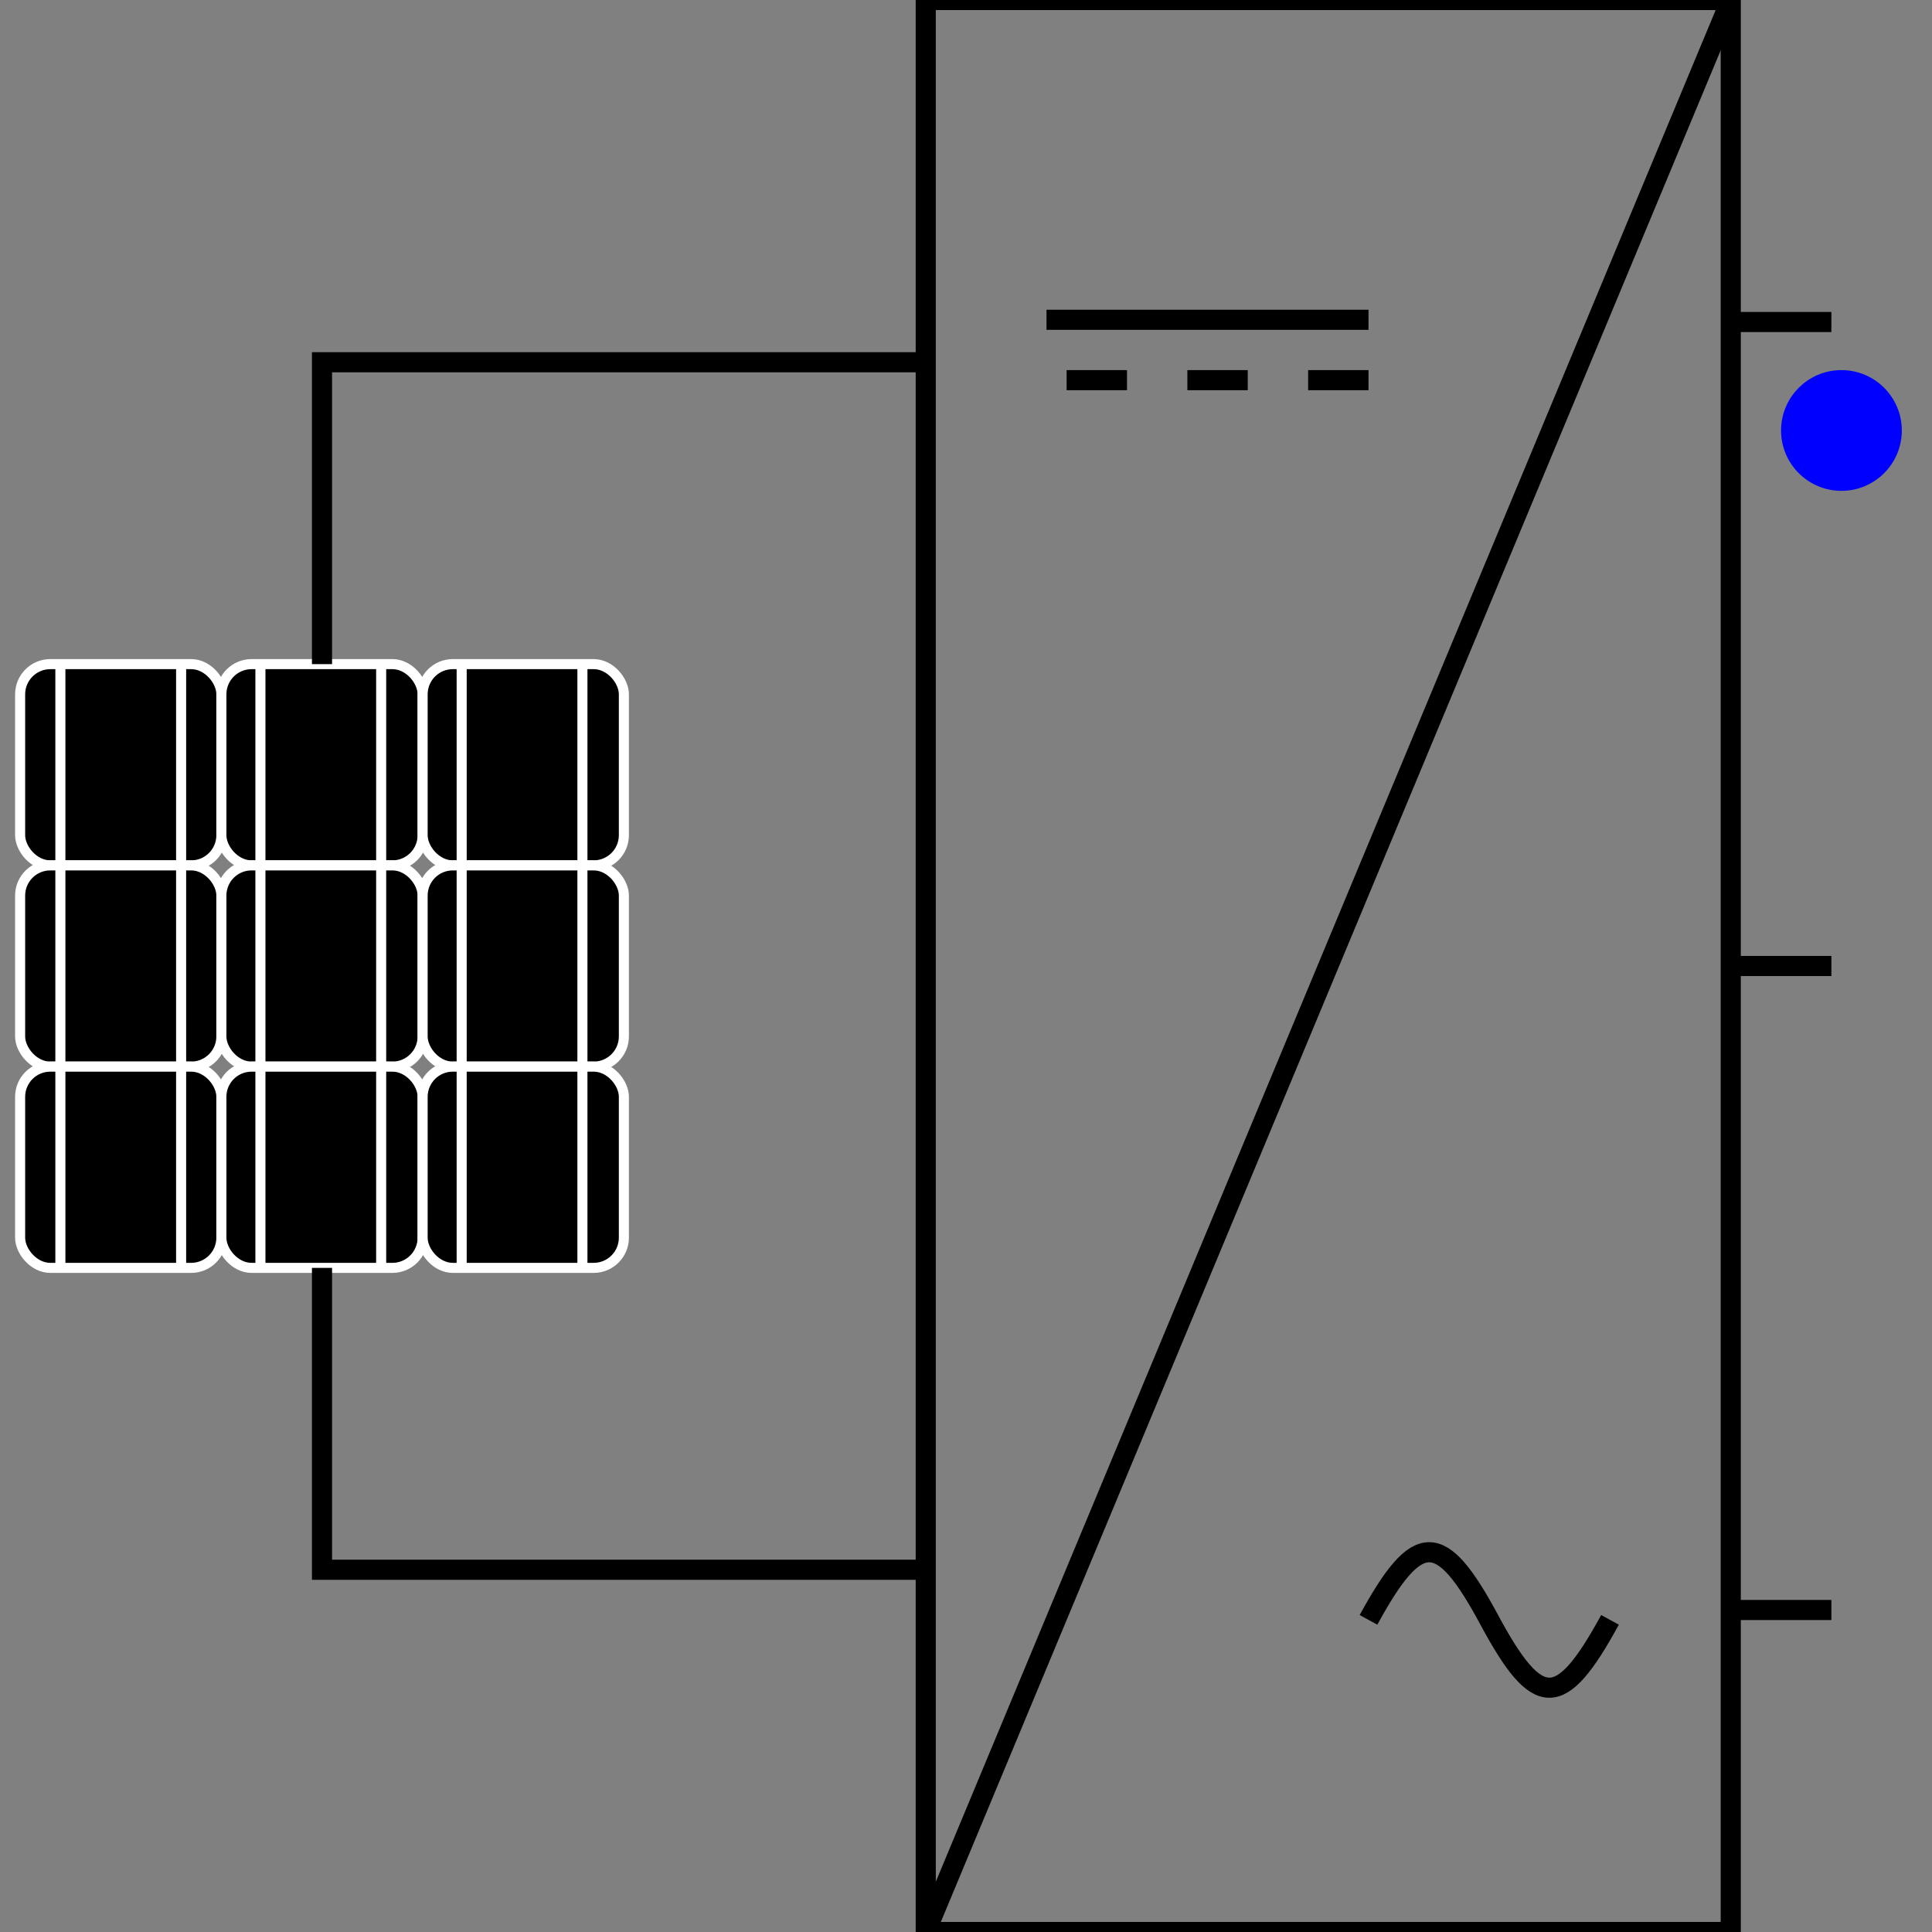 <?xml version="1.0" encoding="UTF-8"?>
<!-- Do not edit this file with editors other than diagrams.net -->
<!DOCTYPE svg PUBLIC "-//W3C//DTD SVG 1.1//EN" "http://www.w3.org/Graphics/SVG/1.1/DTD/svg11.dtd">
<svg xmlns="http://www.w3.org/2000/svg" xmlns:xlink="http://www.w3.org/1999/xlink" version="1.1" width="96px" height="96px" viewBox="0 0 96 96" content="&lt;mxfile host=&quot;Electron&quot; modified=&quot;2023-07-10T20:06:52.324Z&quot; agent=&quot;5.0 (Windows NT 10.0; Win64; x64) AppleWebKit/537.36 (KHTML, like Gecko) draw.io/18.0.1 Chrome/100.0.49.143 Electron/18.2.0 Safari/537.36&quot; version=&quot;18.0.1&quot; etag=&quot;eFrOZyQxEBr88_51Y8G8&quot; type=&quot;device&quot;&gt;&lt;diagram id=&quot;bR7RdWdOZWQftWiv6LCw&quot;&gt;7VrLktsqEP0ab12W5OcymUeyuLcqVbO4ySrFSFiiIgkVwmP5fn3AgCT0sLEH2fE4XrhEAy36nEbQ0CPvISm+EJBF/+IAxiN3EhQj73HkujN3xv65YCcE08lSCEKCAiFyKsEL+h9K4URKNyiAudaQYhxTlOlCH6cp9KkmA4Tgrd5sjWP9rRkIYUvw4oO4Lf0PBTQS0qW7qORfIQoj9WZnvhI1CVCNpSV5BAK8rYm8p5H3QDCm4ikpHmDMsVO4iH7PPbXlwAhMqUkHV3R4A/FG2ibHRXfK2JDgTSabQUJh0QUxeFXNJ+0hOKVhzCEgTiAlO9ZEKnK9qegincGTQ9hWyK7mQhTVQFUyILkMS8WVuexBWtxtvXfcemZ8GkDefjLyPm8jROFLBnxeu2W+zWQRTZj+R4c9rlEcP+AYE1ZOccoafc4pwb9gQ9iLZh01txu1C8AytQyLjkEA12AT02643oOM7DCdt/xnOhkGqNlxoGAafOJfnMrEGjA6isw+svsuq/aFH/Wax0Ir7VSpQPR77fmHUsCeqy68oHqIMcKg9Y1rIMzswBviQ80pKCAhpDXRQQ+ddQCvZATGgKI3fRBdbMg3fMOIDa+kebnUvhqOu9Q1iLHLTvUvYEOP4+mKFg09wuCWnr1rlEYbecvcqreYsng1fuYarNMz6Vk5B9XYY2dxz+w4cyvsNNXYY2d5z+wsJ1bYaaqxx87qODvv30UeXvV1Uz25s6vR5XXQ5TUQOWcPoGISs92Sc9omcsSGuP+1dlGs5nn/K2tUJDIZz0w3UqujTu50oObYQM35cKjtdHQuAaJB9HabILoXBPGkIPAmQCwu74knhYy3COIVZrdBdPkhML3kZDeIwW4T00uCaBAq3TaIV5jsBgHOh8D0kn5qEJacEDR24dOP5uh4iHl89z1giOlqrDQDIdMI09W72YsolZv85a7reMAKd4OdpLkGsd3dcuc445W3qv3skNmndgB2DYLO+2V3MQy7PWoHYNcgGr5bdt1h5m6f2gHYNQjT75fdYeZun9oB2LV8Ha0ulve8qqvl8jbZ4tWyOIK7Fu+eftkyP/Oictq4UTOjmZEBdrVmGW+QH1hgOt9S+YzQd7YH2b2iLhMapAuplIYyv6EnpcHci+rZCOK87Fpe1KC/mUVgvNIfdsZhvGhh2YtMrtLjGGU5PH6OAfJMZPCtUcEdq73A8ION/QLTceRRW3jelVO0XDWm3VhJ6t7V4Vz9bmR6imFy9b3nG5KnN8hpF8Bxe5EP4n/AK4y/4RxRhFNW94opxQkHUqUe8ikXgDwq5y2IUcib+pBr1flQaj/JNhRnQlfGx5IUIU/4HMOYkUZ4u/EWvME1Jkk+zlEKf/Jii8WhU8LmjRSfdoaYukrTMsQskPcH3IzP9AM4Z9blu2q50m7H32+/Z/cYR37+IEFsJJDwrwZKw3INCZ5RXOUcAkJrZeatmMAnsabw5pjQCIc4ZTMEcx9uCKXAxwnyT1iWrht9nrnouEaLzBkrgWf3JKj8SIkD7uKRlWVV1u0TN0mfCjhOJLO729lksmKVhi6aV7n83tNv&lt;/diagram&gt;&lt;/mxfile&gt;" style="background-color: rgb(255, 255, 255);"><rect x="0" y="0" width="96" height="96" fill="#808080" stroke="none"/><defs/><g><rect x="46" y="0" width="40" height="96" fill="none" stroke="rgb(0, 0, 0)" pointer-events="none"/><path d="M 46 96 L 86 0" fill="none" stroke="rgb(0, 0, 0)" stroke-miterlimit="10" pointer-events="none"/><path d="M 86 48 L 91 48" fill="none" stroke="rgb(0, 0, 0)" stroke-miterlimit="10" pointer-events="none"/><path d="M 86 16 L 91 16" fill="none" stroke="rgb(0, 0, 0)" stroke-miterlimit="10" pointer-events="none"/><path d="M 86 80 L 91 80" fill="none" stroke="rgb(0, 0, 0)" stroke-miterlimit="10" pointer-events="none"/><rect x="1" y="33" width="10" height="10" rx="1.5" ry="1.5" fill="#000000" stroke="#ffffff" stroke-width="0.5" pointer-events="none"/><rect x="1" y="43" width="10" height="10" rx="1.5" ry="1.5" fill="#000000" stroke="#ffffff" stroke-width="0.5" pointer-events="none"/><rect x="1" y="53" width="10" height="10" rx="1.5" ry="1.5" fill="#000000" stroke="#ffffff" stroke-width="0.5" pointer-events="none"/><rect x="11" y="33" width="10" height="10" rx="1.5" ry="1.5" fill="#000000" stroke="#ffffff" stroke-width="0.5" pointer-events="none"/><rect x="11" y="43" width="10" height="10" rx="1.5" ry="1.5" fill="#000000" stroke="#ffffff" stroke-width="0.5" pointer-events="none"/><rect x="11" y="53" width="10" height="10" rx="1.5" ry="1.5" fill="#000000" stroke="#ffffff" stroke-width="0.5" pointer-events="none"/><rect x="21" y="33" width="10" height="10" rx="1.5" ry="1.5" fill="#000000" stroke="#ffffff" stroke-width="0.5" pointer-events="none"/><rect x="21" y="43" width="10" height="10" rx="1.5" ry="1.5" fill="#000000" stroke="#ffffff" stroke-width="0.5" pointer-events="none"/><rect x="21" y="53" width="10" height="10" rx="1.5" ry="1.5" fill="#000000" stroke="#ffffff" stroke-width="0.5" pointer-events="none"/><path d="M 3 63 L 3 33" fill="none" stroke="#ffffff" stroke-width="0.5" stroke-miterlimit="10" pointer-events="none"/><path d="M 9 63 L 9 33" fill="none" stroke="#ffffff" stroke-width="0.5" stroke-miterlimit="10" pointer-events="none"/><path d="M 12.94 63 L 12.94 33" fill="none" stroke="#ffffff" stroke-width="0.5" stroke-miterlimit="10" pointer-events="none"/><path d="M 18.94 63 L 18.94 33" fill="none" stroke="#ffffff" stroke-width="0.5" stroke-miterlimit="10" pointer-events="none"/><path d="M 22.94 63 L 22.94 33" fill="none" stroke="#ffffff" stroke-width="0.5" stroke-miterlimit="10" pointer-events="none"/><path d="M 28.94 63 L 28.94 33" fill="none" stroke="#ffffff" stroke-width="0.5" stroke-miterlimit="10" pointer-events="none"/><path d="M 16 33 L 16 18 L 46 18" fill="none" stroke="rgb(0, 0, 0)" stroke-miterlimit="10" pointer-events="none"/><path d="M 46 78 L 16 78 L 16 63" fill="none" stroke="rgb(0, 0, 0)" stroke-miterlimit="10" pointer-events="none"/><ellipse cx="91.5" cy="21.39" rx="2.5" ry="2.5" fill="#0000ff" stroke="#0000ff" pointer-events="none"/><path d="M 68 80.49 C 70.44 76.02 71.59 76 74 80.49 C 76.41 84.97 77.54 85 80 80.49" fill="none" stroke="rgb(0, 0, 0)" stroke-miterlimit="10" pointer-events="none"/><path d="M 68 15.89 L 52 15.89" fill="none" stroke="rgb(0, 0, 0)" stroke-miterlimit="10" pointer-events="none"/><path d="M 68 18.89 L 50 18.89" fill="none" stroke="rgb(0, 0, 0)" stroke-miterlimit="10" stroke-dasharray="3 3" pointer-events="none"/></g></svg>